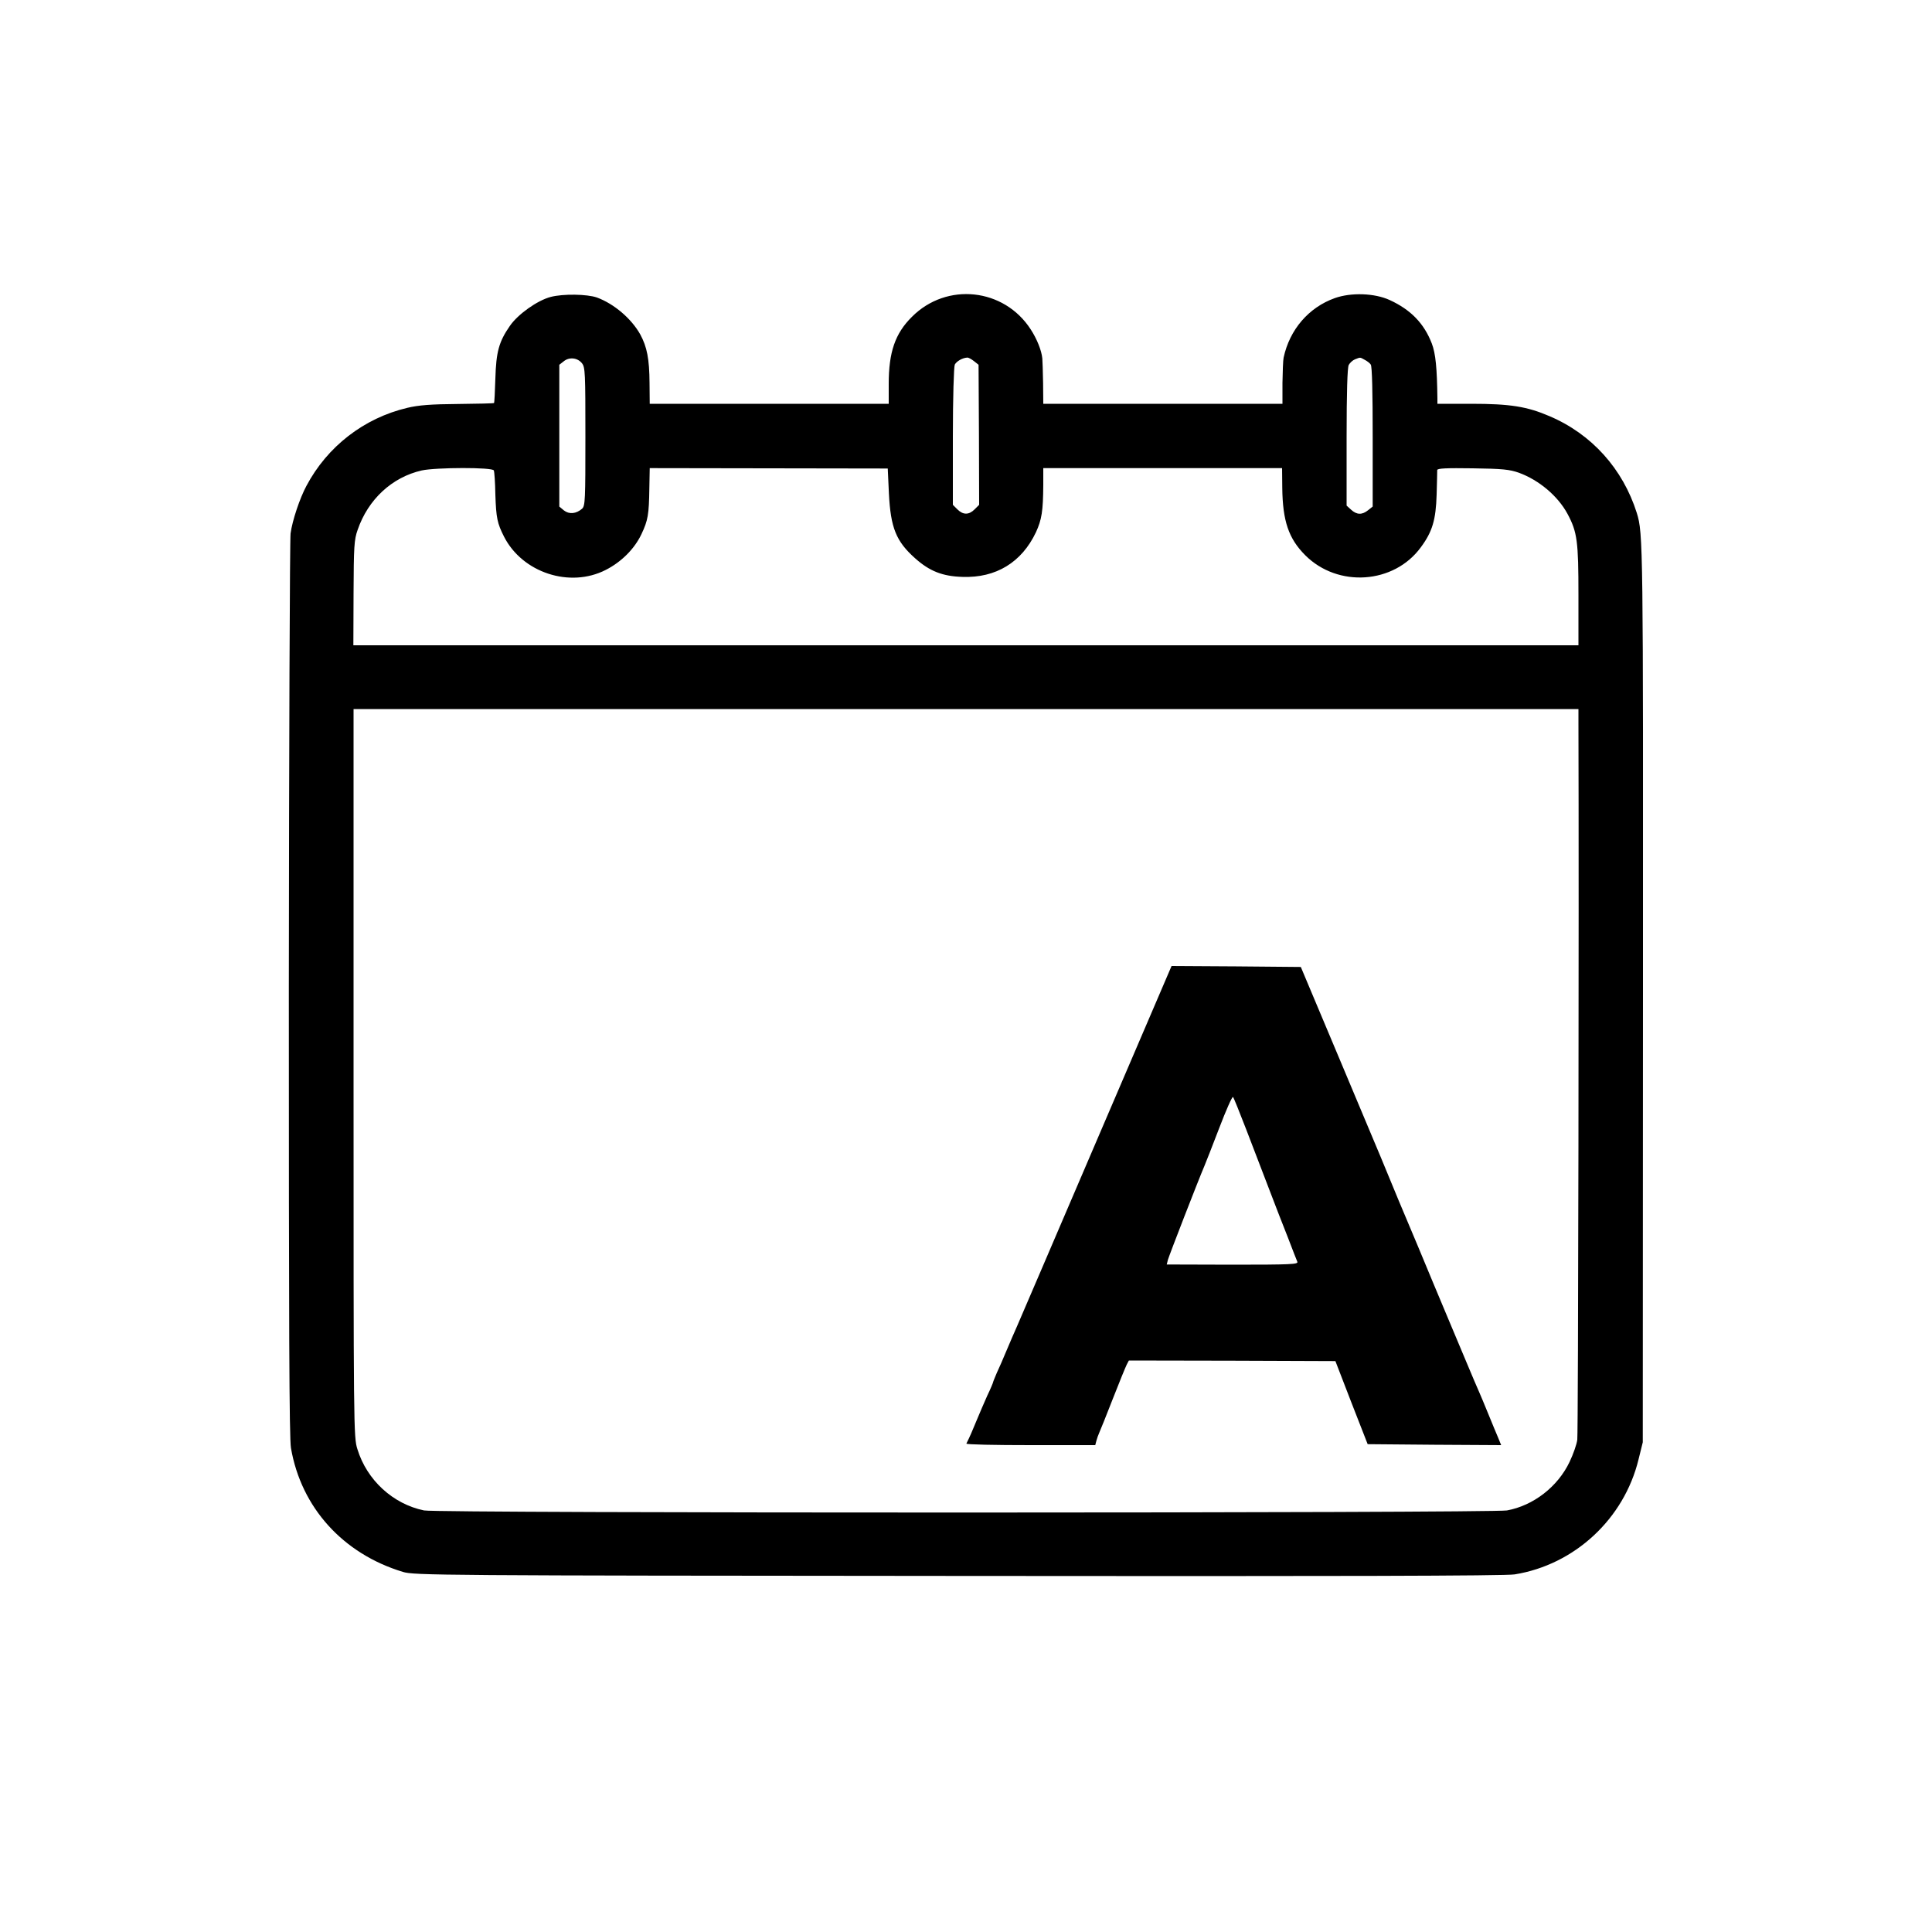 <svg version="1" xmlns="http://www.w3.org/2000/svg" width="1333.333" height="1333.333" viewBox="0 0 1000 1000"><path d="M285 153.7c-6.9 1.8-17 9-21.1 15-5.7 8.2-7.1 13.5-7.5 27.2-.2 6.8-.5 12.6-.7 12.7-.1.2-8.6.4-18.7.5-13.8.1-20.4.6-26.2 2-22.4 5.3-41.4 20-52.2 40.4-3.4 6.3-7.3 17.9-8.2 24.6-.4 3-.8 109.1-.9 235.9 0 174.9.2 232.2 1.1 237.5 5.3 30.8 26.9 54.7 57.9 64.1 5.7 1.8 18.7 1.9 287.5 2.1 193 .2 283.5 0 288-.8 31-5 56.6-28.7 64.1-59.5l2.2-8.9.1-231.5c.1-233.6.1-238.9-3.2-249.5-7.2-22.8-23.3-40.8-45.2-50.1-11.6-5-20.4-6.4-40.5-6.4H744v-2.8c-.2-15.5-.9-23.2-2.9-28.4-4-10.4-10.9-17.5-21.8-22.5-7.8-3.6-20-4-28.4-1-13.5 4.8-23.4 16.3-26.5 30.8-.3 1.3-.5 7.2-.6 13.1V209H540l-.1-10.8c-.1-5.9-.3-11.6-.4-12.7-.4-4.1-2.8-10.1-6-15-13.8-21.4-43.5-24.6-61.5-6.5-8.7 8.6-12 18.3-12 34.7V209H336.3l-.1-10.8c-.1-12.5-1.3-18.6-4.8-25.1-4.6-8.2-13.5-15.8-22.4-19.1-5.1-1.8-17.6-2-24-.3zm16.2 34.3c1.7 2 1.8 5 1.8 38 0 32.7-.1 35.8-1.7 37.3-3.1 2.7-6.7 3-9.4.9l-2.4-2v-73.4l2.3-1.8c2.8-2.3 7.1-1.9 9.4 1zm202.9-1.1l2.4 1.9.2 36.2.1 36.3-2.3 2.3c-3 3-6 3-9 0l-2.3-2.3v-35.4c0-20 .5-36.2 1-37.2.9-1.7 4-3.5 6.4-3.6.7-.1 2.2.8 3.5 1.8zm202.2-.7c1.2.6 2.7 1.7 3.2 2.5.7.9 1 14.6 1 37.4v36.1l-2.4 1.9c-3.1 2.5-5.9 2.4-8.8-.3l-2.3-2.1v-35.4c0-23.2.4-36.1 1.1-37.4.6-1.1 2-2.4 3.2-2.9 2.9-1.1 2.5-1.2 5 .2zm-450.7 57.3c.3.7.7 6.3.8 12.6.4 12 1 14.8 4.5 21.7 9.5 18.6 34 26.7 52.6 17.2 8.1-4.1 14.9-10.9 18.5-18.5 3.4-7.2 3.9-10.1 4.1-23.8l.2-10.4 61.6.1 61.6.1.6 13c.9 17.7 3.7 24.7 13.6 33.5 7.4 6.6 14.1 9.3 24.5 9.6 17.3.6 30.6-7.5 38-23.1 3-6.6 3.7-10.8 3.8-24.6v-8.6h123.6l.1 10.2c.2 17.2 3.3 26.3 11.9 34.9 16.9 16.9 45.9 14.9 59.8-4.1 6-8.1 7.8-14.2 8.2-27.3.2-6.3.3-12 .3-12.7.1-.9 4.8-1.1 18.4-.9 15.4.2 19.1.6 23.9 2.3 10.4 3.8 20.1 12 25.1 21.2 5.1 9.5 5.7 14.2 5.7 42.3V334H182.9l.1-27c.1-24 .3-27.7 2.1-32.7 5.4-15.8 17.8-27.3 33.2-30.8 7.3-1.6 36.7-1.7 37.3 0zM817 374.7c.3 91.4-.1 367.4-.6 370.5-.3 2.4-2.1 7.5-4 11.5-6.1 12.8-18.7 22.6-32.4 25.1-7.7 1.4-553.6 1.5-560.5 0-16.1-3.3-29.6-15.7-34.5-31.7-2-6.2-2-10.3-2-194.7V367h634v7.7z"/><path d="M567.5 590.7c-21.4 50-39.9 93-41.1 95.8-1.2 2.7-3.7 8.4-5.4 12.5-1.7 4.1-4 9.4-5.1 11.7-1 2.4-1.9 4.5-1.9 4.8 0 .2-1.3 3.4-3 6.9-1.6 3.6-4.1 9.4-5.5 12.8-2.2 5.4-3.5 8.4-5.3 12-.2.5 14.8.8 33.2.8h33.5l.6-2.3c.3-1.2 1-3.1 1.5-4.2s3.7-9 7-17.5 6.6-16.5 7.2-17.7l1.1-2.1 53.4.1 53.5.2 8.3 21.5 8.4 21.5 34.6.3 34.5.2-1.5-3.7c-.9-2.1-3.2-7.6-5.1-12.3-1.9-4.7-4.1-9.9-4.8-11.5-.8-1.7-3.7-8.6-6.6-15.5-2.9-6.9-7.6-18.1-10.5-25-2.9-6.9-9.4-22.4-14.4-34.5-5.1-12.1-9.6-22.9-10.1-24-.7-1.7-7.1-17.1-9.3-22.5-.3-.8-9.8-23.3-21-50l-20.4-48.5-33.5-.3-33.4-.2-38.9 90.7zm77.5-6.2c3.4 8.8 8.6 22.5 11.7 30.5 3 8 7.5 19.4 9.9 25.5 2.3 6 4.5 11.7 4.9 12.6.5 1.3-3.1 1.5-33.5 1.5l-34.1-.1.6-2.4c.6-2.2 15.6-40.9 18.9-48.6.7-1.7 4.2-10.5 7.7-19.7s6.7-16.4 7.1-16c.4.4 3.4 7.9 6.8 16.7z"/></svg>